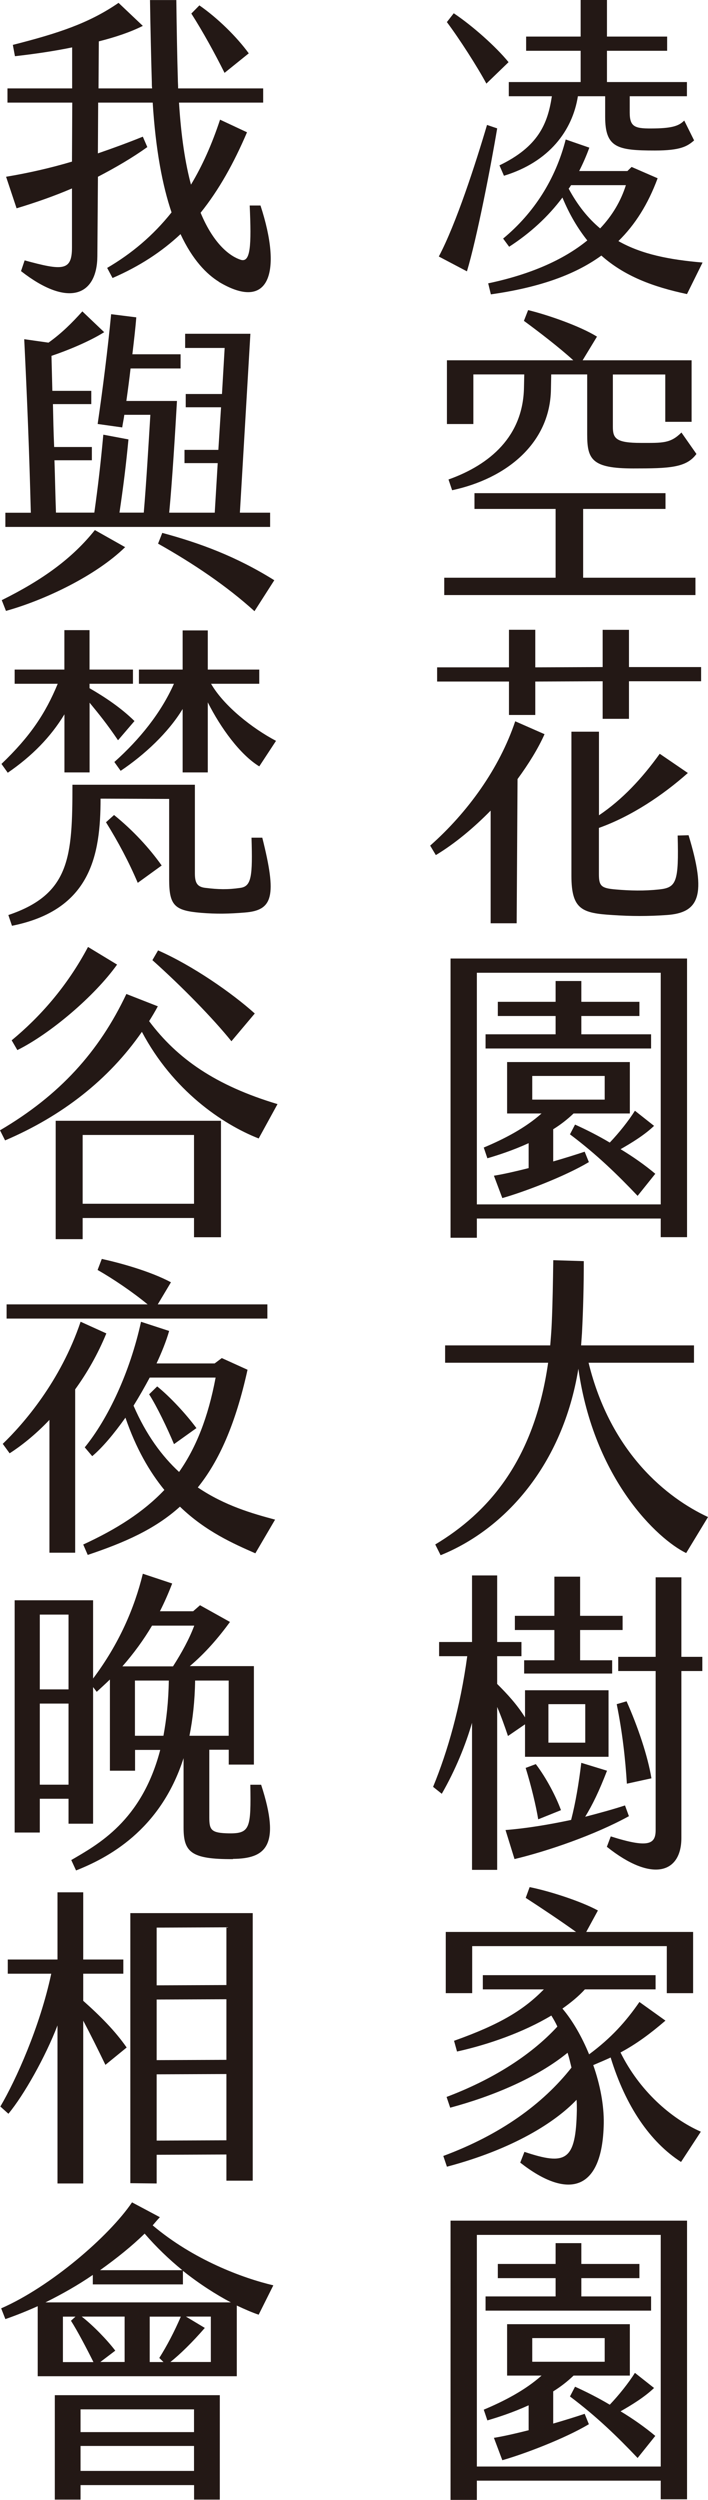 <?xml version="1.0" encoding="UTF-8"?><svg id="_層_2" xmlns="http://www.w3.org/2000/svg" viewBox="0 0 121.3 427.84"><defs><style>.cls-1{fill:#231815;}</style></defs><g id="_層_1-2"><g><path class="cls-1" d="M85.18,21.98c-1.08,6.48-3.49,18.85-5.18,24.46l-4.82-2.54c2.98-5.62,6.31-15.93,8.26-22.52l1.74,.59Zm-1.85-7.67c-1.54-2.86-4.62-7.67-6.77-10.53l1.18-1.51c3.23,2.16,7.23,5.72,9.39,8.37l-3.8,3.67Zm34.37,36.02c-5.85-1.24-10.72-3.08-14.67-6.59-4.77,3.46-11.03,5.51-18.93,6.64l-.46-1.89c7.18-1.51,12.88-4,16.98-7.34-1.59-2-3.03-4.37-4.26-7.34-2.46,3.29-5.54,6.1-9.13,8.42l-1.03-1.4c5.28-4.37,8.98-10.15,10.72-16.96l4.05,1.4c-.51,1.4-1.08,2.7-1.74,4h8.26l.72-.7,4.46,1.94c-1.64,4.43-3.85,7.94-6.72,10.75,4,2.27,8.77,3.19,14.42,3.67l-2.67,5.4Zm-23.14-33.86h-7.39v-2.43h12.31v-5.35h-9.34v-2.43h9.34V0h4.51V6.26h10.31v2.43h-10.31v5.35h13.7v2.43h-9.8v2.81c0,2.59,1.03,2.75,4.26,2.7,3.28-.05,4.26-.54,5.08-1.35l1.69,3.4c-1.18,1.03-2.36,1.73-6.72,1.73-6.46,0-8.52-.49-8.52-5.78v-3.51h-4.67c-.92,5.83-4.87,11.23-12.67,13.61l-.77-1.78c6.62-3.19,8.26-7.07,8.98-11.83Zm2.87,15.82c1.54,2.86,3.33,5.08,5.39,6.8,2.05-2.16,3.54-4.64,4.41-7.4h-9.39c-.15,.22-.26,.43-.41,.59Z"/><path class="cls-1" d="M99.91,98.87h19.24v2.97h-43.04v-2.97h19.08v-11.77h-13.9v-2.7h32.73v2.7h-14.11v11.77Zm-18.83-26.3h-4.51v-10.91h21.65c-2.36-2.16-5.95-4.91-8.46-6.75l.72-1.84c3.33,.81,8.82,2.7,11.8,4.54l-2.46,4.05h18.67v10.53h-4.51v-8.1h-8.98v8.96c0,2,.56,2.75,4.82,2.75,3.69,0,5.03,.11,6.93-1.78l2.57,3.67c-1.74,2.38-4.67,2.48-10.82,2.48-7.13,0-7.9-1.57-7.9-5.83v-10.26h-6.16l-.05,2.59c-.15,9.18-7.59,15.23-16.93,17.23l-.62-1.84c7.13-2.54,12.77-7.4,12.93-15.71l.05-2.27h-8.72v8.48Z"/><path class="cls-1" d="M93.29,125.66c-1.08,2.43-2.72,5.08-4.62,7.67l-.15,24.68h-4.46v-19.28c-2.92,2.97-6.16,5.67-9.39,7.61l-.97-1.62c6.41-5.67,11.85-13.18,14.57-21.28l5.03,2.21Zm26.83-11.5v2.43h-12.36v6.43h-4.51v-6.43l-11.54,.05v5.72h-4.51v-5.72h-12.31v-2.43h12.31v-6.43h4.51v6.43l11.54-.05v-6.37h4.51v6.37h12.36Zm-2.15,28.78c3.13,10.26,1.85,13.28-3.75,13.66-3.23,.22-6.05,.22-9.29,0-5.18-.32-7.03-.92-7.03-6.7v-24.68h4.72v14.31c4-2.7,7.34-6.26,10.41-10.53l4.82,3.29c-4.26,3.78-9.64,7.4-15.24,9.4v7.94c0,2.05,.46,2.38,2.87,2.59,2.51,.22,4.92,.27,7.44,0,2.98-.32,3.39-1.24,3.18-9.23l1.85-.05Z"/><path class="cls-1" d="M117.71,164.05v47.68h-4.51v-3.19h-31.5v3.29h-4.51v-47.79h40.53Zm-4.51,2.43h-31.5v39.64h31.5v-39.64Zm-29.7,31.75l-.62-1.84c3.49-1.46,7.13-3.35,9.9-5.83h-5.9v-8.8h21.03v8.8h-9.64c-1.08,1.03-2.26,1.94-3.49,2.7v5.51c2.05-.59,3.95-1.19,5.39-1.67l.72,1.78c-4.16,2.48-11.18,5.13-14.83,6.16l-1.44-3.83c1.69-.27,3.8-.76,5.95-1.3v-4.27c-2.72,1.24-5.23,2.05-7.08,2.59Zm28.06-18.79h-28.37v-2.43h12v-3.13h-9.9v-2.43h9.9v-3.56h4.41v3.56h9.95v2.43h-9.95v3.13h11.95v2.43Zm-20.37,8.75h12.41v-4.05h-12.41v4.05Zm20.88,4.48c-1.64,1.57-3.85,2.92-5.75,4,2.16,1.3,4.21,2.75,5.95,4.21l-3.03,3.78c-3.44-3.62-6.98-7.07-11.59-10.53l.87-1.67c1.9,.86,3.95,1.89,5.95,3.08,1.59-1.67,3.23-3.73,4.31-5.45l3.28,2.59Z"/><path class="cls-1" d="M121.3,259.63l-3.74,6.16c-4.92-2.38-15.8-12.64-18.47-31.54-2.67,16.42-12.52,27.43-23.6,31.91l-.92-1.84c8.93-5.35,16.93-14.2,19.34-31.1h-17.65v-2.97h18.01c.1-1.24,.21-2.54,.26-3.83,.15-3.29,.21-7.18,.26-10.75l5.23,.16c0,4.27-.1,8.15-.31,12.31l-.15,2.11h19.34v2.97h-18.06c3.8,15.5,13.49,23.17,20.47,26.41Z"/><path class="cls-1" d="M85.18,292.14v27.87h-4.31v-25.17c-1.08,3.73-2.82,8.05-5.18,12.15l-1.49-1.19c2.51-6.1,4.67-13.66,5.85-22.36h-4.82v-2.43h5.64v-11.39h4.31v11.39h4.16v2.43h-4.16v4.75c1.74,1.73,3.39,3.51,4.77,5.72v-4.64h14.31v11.39h-14.31v-5.56l-2.92,2c-.56-1.67-1.18-3.4-1.85-4.97Zm22.57,18.68c-5.9,3.24-13.95,5.99-19.6,7.34l-1.54-4.97c3.49-.27,7.44-.92,11.24-1.73,.77-2.97,1.33-6.37,1.74-9.77l4.41,1.35c-1.38,3.56-2.46,5.78-3.74,7.88,2.51-.65,4.87-1.3,6.82-1.94l.67,1.84Zm-12.77-31.86h-6.77v-2.43h6.77v-6.7h4.41v6.7h7.28v2.43h-7.28v5.18h5.49v2.27h-15.08v-2.27h5.18v-5.18Zm-4.92,23.6l1.74-.65c1.85,2.43,3.49,5.62,4.31,7.88l-3.9,1.57c-.36-2.21-1.18-5.67-2.15-8.8Zm3.9-4.32h6.31v-6.59h-6.31v6.59Zm26.37-12.26h-3.59v28.57c0,5.99-4.98,7.72-12.77,1.51l.67-1.78c6.46,2.05,7.69,1.35,7.69-1.08v-27.22h-6.41v-2.43h6.41v-13.61h4.41v13.61h3.59v2.43Zm-12.93,19.28c-.26-4.27-.77-8.8-1.74-13.61l1.69-.49c1.95,4.37,3.64,9.4,4.26,13.18l-4.21,.92Z"/><path class="cls-1" d="M120.07,364.82l-3.39,5.18c-5.28-3.4-9.49-9.5-12.06-17.88-.92,.43-1.95,.86-2.98,1.3,1.18,3.35,1.85,6.86,1.8,9.99-.21,11.77-6.26,13.01-14.31,6.7l.72-1.84c7.13,2.38,8.82,1.57,8.98-7.18,0-.54,0-1.13-.05-1.73-3.59,3.78-10.77,8.42-22.21,11.45l-.62-1.84c9.75-3.62,17.03-8.86,21.96-15.12-.21-.86-.41-1.73-.67-2.54-5.23,4.27-12.83,7.45-20.11,9.4l-.62-1.84c7.44-2.81,14.21-6.86,18.98-12.04-.31-.7-.67-1.3-1.03-1.89-4.77,2.86-10.77,4.97-16.16,6.16l-.51-1.84c8.05-2.86,12-5.35,15.39-8.8h-10.46v-2.43h29.6v2.43h-12.11c-1.08,1.19-2.41,2.27-3.85,3.29,1.74,2.05,3.33,4.81,4.57,7.83,3.8-2.81,6.31-5.62,8.62-8.96l4.46,3.19c-2.57,2.21-4.98,4-7.7,5.45,3.23,6.53,8.62,11.29,13.75,13.55Zm-39.19-23.71h-4.51v-10.48h22.32c-2.56-1.84-5.95-4.1-8.62-5.83l.67-1.84c3.28,.65,8.72,2.38,11.7,4l-2,3.67h18.31v10.48h-4.51v-8.05h-33.34v8.05Z"/><path class="cls-1" d="M117.71,380.05v47.68h-4.51v-3.19h-31.5v3.29h-4.51v-47.79h40.53Zm-4.51,2.43h-31.5v39.64h31.5v-39.64Zm-29.7,31.75l-.62-1.84c3.49-1.46,7.13-3.35,9.9-5.83h-5.9v-8.8h21.03v8.8h-9.64c-1.08,1.03-2.26,1.94-3.49,2.7v5.51c2.05-.59,3.95-1.19,5.39-1.67l.72,1.78c-4.16,2.48-11.18,5.13-14.83,6.16l-1.44-3.83c1.69-.27,3.8-.76,5.95-1.3v-4.27c-2.72,1.24-5.23,2.05-7.08,2.59Zm28.06-18.79h-28.37v-2.43h12v-3.13h-9.9v-2.43h9.9v-3.56h4.41v3.56h9.95v2.43h-9.95v3.13h11.95v2.43Zm-20.37,8.75h12.41v-4.05h-12.41v4.05Zm20.88,4.48c-1.64,1.57-3.85,2.92-5.75,4,2.16,1.3,4.21,2.75,5.95,4.21l-3.03,3.78c-3.44-3.62-6.98-7.07-11.59-10.53l.87-1.67c1.9,.86,3.95,1.89,5.95,3.08,1.59-1.67,3.23-3.73,4.31-5.45l3.28,2.59Z"/><path class="cls-1" d="M37.5,48.22c-2.1-1.3-4.51-3.73-6.57-8.15-3.23,3.02-7.03,5.51-11.65,7.51l-.92-1.73c4.16-2.43,7.85-5.51,11.03-9.5-1.54-4.54-2.72-10.64-3.23-18.79h-9.34l-.05,8.69c2.67-.92,5.18-1.84,7.7-2.86l.77,1.78c-2.57,1.84-5.44,3.51-8.46,5.08l-.1,13.61c-.05,6.75-4.98,8.86-13.08,2.54l.62-1.84c6.52,1.78,8.11,1.84,8.11-2.21v-10.1c-3.03,1.3-6.26,2.43-9.49,3.4l-1.8-5.4c3.9-.65,7.64-1.51,11.29-2.59l.05-10.1H1.28v-2.43H12.36v-7.02c-3.13,.65-6.46,1.13-9.8,1.51l-.36-1.94C10.11,5.67,15.29,3.94,20.31,.49l4.16,3.94c-2.15,1.08-4.72,1.94-7.54,2.65l-.05,8.05h9.18c-.05-.38-.05-.76-.05-1.13-.1-3.29-.26-10.15-.31-13.99h4.51c.05,4.21,.15,10.04,.26,13.5,0,.54,.05,1.08,.05,1.62h14.57v2.43h-14.42c.36,5.83,1.08,10.42,2.05,14.04,1.95-3.24,3.59-6.91,4.98-11.12l4.62,2.16c-2.26,5.29-4.82,9.88-7.95,13.77,2.31,5.56,5.18,7.51,6.87,8.05,1.69,.54,1.85-2.43,1.54-9.29h1.85c3.75,11.45,1.54,18.25-7.13,13.07Zm.97-35.75c-1.64-3.29-3.69-7.02-5.69-10.15l1.38-1.4c3.18,2.21,6.41,5.4,8.46,8.21l-4.16,3.35Z"/><path class="cls-1" d="M16.26,90.72l5.18,2.92c-5.03,4.91-13.8,9.07-20.42,10.91l-.72-1.84c7.08-3.51,12.11-7.18,15.95-11.99Zm30.01-.54H.92v-2.43H5.28c-.26-10.37-.62-19.22-1.13-29.7l4.16,.59c2.26-1.62,4-3.35,5.8-5.35l3.74,3.56c-2.51,1.57-6.26,3.13-9.03,4.05l.15,5.99h6.67v2.27h-6.57c.05,2.43,.1,4.91,.21,7.34h6.46v2.27h-6.41c.1,2.97,.15,5.99,.26,8.96h6.57c.67-4.81,1.08-8.37,1.54-13.34l4.31,.81c-.46,4.75-.87,7.99-1.54,12.53h4.16c.41-4.7,.82-11.66,1.13-16.74h-4.46c-.1,.76-.26,1.46-.36,2.16l-4.21-.59c.87-5.94,1.74-12.85,2.31-18.79l4.31,.54c-.15,1.94-.41,4.1-.67,6.32h8.26v2.43h-8.57c-.21,1.84-.46,3.73-.72,5.56h8.67c-.31,5.45-.82,13.82-1.33,19.12h7.8l.51-8.48h-5.69v-2.27h5.8l.46-7.29h-6.05v-2.27h6.21l.46-7.88h-6.77v-2.43h11.18l-1.8,30.62h5.18v2.43Zm.72,9.13l-3.39,5.29c-4.77-4.32-10.46-8.15-16.52-11.56l.72-1.84c6.41,1.73,12.62,4,19.19,8.1Z"/><path class="cls-1" d="M1.33,132.25l-1.08-1.51c4.92-4.7,7.54-8.64,9.64-13.72H2.51v-2.43H11.03v-6.75h4.31v6.75h7.44v2.43h-7.44v.76c2.62,1.51,5.39,3.35,7.7,5.62l-2.82,3.29c-1.9-2.81-3.23-4.43-4.87-6.43v11.93h-4.31v-9.94c-2.36,3.89-5.54,7.13-9.7,9.99Zm43.61,11.12c2.51,9.99,1.85,12.42-2.98,12.8-2.67,.22-4.87,.27-7.54,.05-4.51-.38-5.44-1.24-5.44-5.72v-13.77l-11.75-.05c0,9.72-1.69,19.06-15.18,21.76l-.62-1.84c10.57-3.56,10.98-9.94,10.98-22.3h20.98v15.17c0,1.57,.36,2.32,1.8,2.48,2.21,.27,3.8,.32,6,0,1.9-.27,2.1-2,1.9-8.59h1.85Zm-17.24,4.75l-4.1,2.97c-1.54-3.62-3.33-6.97-5.44-10.37l1.38-1.24c3.28,2.65,6.05,5.67,8.16,8.64Zm2.1-31.1h-6v-2.43h7.49v-6.7h4.31v6.7h8.82v2.43h-8.26c2.21,3.83,7.13,7.67,11.13,9.77l-2.87,4.37c-3.28-2-6.62-6.59-8.82-10.96v11.99h-4.31v-10.85c-2.46,4.05-6.52,7.83-10.62,10.58l-1.08-1.51c4.36-3.89,8-8.42,10.21-13.39Z"/><path class="cls-1" d="M47.55,188.95l-3.23,5.89c-6.31-2.48-14.72-8.26-20.01-18.25-5.69,8.21-13.7,14.42-23.44,18.58l-.87-1.73c10.21-5.99,16.98-13.45,21.65-23.33l5.39,2.11c-.46,.86-.98,1.73-1.49,2.54,4.82,6.43,11.39,11.02,22.01,14.2ZM2.97,179.71l-.97-1.67c4.77-3.94,9.44-9.13,13.08-15.98l4.98,3.02c-3.85,5.4-11.44,11.83-17.08,14.63Zm6.57,12.1h28.32v19.93h-4.62v-3.29H14.16v3.62h-4.62v-20.25Zm4.62,14.2h19.08v-11.77H14.16v11.77Zm11.95-41.69l.97-1.67c5.9,2.59,12.67,7.29,16.57,10.8l-4,4.75c-3.18-3.94-8.46-9.34-13.54-13.88Z"/><path class="cls-1" d="M12.88,237.76v27.97h-4.41v-22.73c-2.51,2.65-4.98,4.54-6.82,5.72l-1.18-1.62c3.54-3.4,9.9-10.69,13.34-20.9l4.41,2c-1.49,3.62-3.33,6.8-5.33,9.56Zm32.93-12.1H1.13v-2.43H25.29c-2.56-2.11-5.9-4.37-8.57-5.89l.72-1.89c3.18,.7,8.31,2.11,11.85,4l-2.26,3.78h18.78v2.43Zm-2.05,40.18c-3.69-1.62-8.52-3.73-12.93-7.99-4.31,3.89-9.54,6.16-15.8,8.26l-.77-1.78c5.75-2.65,10.31-5.56,13.9-9.34-2.56-3.13-4.87-7.13-6.67-12.37-1.95,2.75-3.95,5.13-5.69,6.59l-1.28-1.51c4-4.91,7.75-12.85,9.64-21.49l4.82,1.57c-.51,1.78-1.28,3.67-2.16,5.56h9.95l1.23-.92,4.41,2c-2.05,9.29-4.87,15.61-8.52,20.14,4.62,3.13,9.39,4.48,13.24,5.51l-3.39,5.78Zm-13.08-13.93c2.92-4.16,4.98-9.34,6.26-16.15h-11.29c-.87,1.62-1.79,3.24-2.77,4.81,2.15,4.97,4.87,8.64,7.8,11.34Zm2.98-7.51l-3.85,2.75c-1.13-2.7-2.92-6.43-4.26-8.53l1.38-1.35c2.21,1.78,4.92,4.7,6.72,7.13Z"/><path class="cls-1" d="M39.91,318.17c-7.23,.05-8.46-1.24-8.46-5.4v-11.88c-4,12.47-13.13,17.12-18.42,19.22l-.82-1.78c4.51-2.65,12.06-6.64,15.24-18.85h-4.31v3.56h-4.31v-15.61c-.72,.7-1.49,1.4-2.26,2.11l-.62-.81v23.38h-4.21v-4.27H6.82v5.78H2.51v-39.75H15.95v13.39c4.46-5.94,7.08-12.04,8.52-17.93l5.03,1.67c-.62,1.62-1.33,3.24-2.1,4.75h5.69l1.18-1.03,5.13,2.86c-2,2.75-4.26,5.35-6.88,7.56h10.98v16.85h-4.31v-2.54h-3.33v11.61c0,2.16,.36,2.65,3.39,2.7,3.64,.05,3.75-.97,3.64-8.32h1.85c3.44,10.53,.72,12.64-4.82,12.69Zm-33.09-29.05h4.92v-12.8H6.82v12.8Zm4.92,16.31v-13.88H6.82v13.88h4.92Zm14.31-27.22c-1.44,2.43-3.13,4.75-5.08,6.97h8.67c1.49-2.32,2.82-4.75,3.64-6.97h-7.23Zm1.95,18.85c.51-2.75,.87-5.89,.92-9.45h-5.8v9.45h4.87Zm11.18-9.45h-5.75c-.05,3.51-.41,6.64-.97,9.45h6.72v-9.45Z"/><path class="cls-1" d="M21.7,350.41l-3.64,2.97c-1.33-2.75-2.57-5.24-3.8-7.56v27.86h-4.41v-27.05c-2.05,5.35-5.75,11.93-8.41,15.12l-1.38-1.24c2.67-4.54,6.77-13.61,8.72-22.73H1.33v-2.43H9.85v-11.5h4.41v11.5h6.87v2.43h-6.87v4.64c2.92,2.59,5.49,5.18,7.44,7.99Zm21.6-23v45.79h-4.51v-4.48l-11.95,.05v4.91l-4.51-.05v-46.22h20.98Zm-4.51,2.43l-11.95,.05v9.88l11.95-.05v-9.88Zm0,12.31l-11.95,.05v10.37l11.95-.05v-10.37Zm0,12.8l-11.95,.05v11.34l11.95-.05v-11.34Z"/><path class="cls-1" d="M44.32,396.14c-1.13-.38-2.36-.92-3.75-1.57v12.1H6.46v-11.99c-1.8,.81-3.69,1.57-5.54,2.21l-.72-1.84c8.41-3.67,18.47-12.31,22.42-18.14l4.77,2.54c-.41,.43-.82,.92-1.23,1.4,6.98,5.89,15.39,9.02,20.67,10.26l-2.51,5.02Zm-4.77-2.11c-2.56-1.35-5.44-3.19-8.21-5.4v2.32H15.9v-1.62c-2.51,1.73-5.28,3.29-8.11,4.7h31.75Zm-30.16,15.88h28.27v17.87h-4.41v-2.48H13.8v2.48h-4.41v-17.87Zm2.77-12.74l.77-.7h-2.15v7.78h5.23c-1.13-2.27-2.77-5.4-3.85-7.07Zm1.64,15.17v3.89h19.44v-3.89H13.8Zm19.44,10.53v-4.27H13.8v4.27h19.44Zm-11.9-26.41h-7.34c1.95,1.51,4.36,4,5.75,5.83l-2.56,1.94h4.16v-7.78Zm-4.21-7.94h14.11c-2.26-1.84-4.46-3.94-6.46-6.26-2.15,2.11-4.77,4.21-7.64,6.26Zm8.52,7.94v7.78h2.36l-.72-.7c1.33-2.11,2.57-4.48,3.69-7.07h-5.33Zm10.47,0h-4.26l3.23,1.94c-2.1,2.43-4.31,4.59-5.9,5.83h6.93v-7.78Z"/></g></g></svg>
